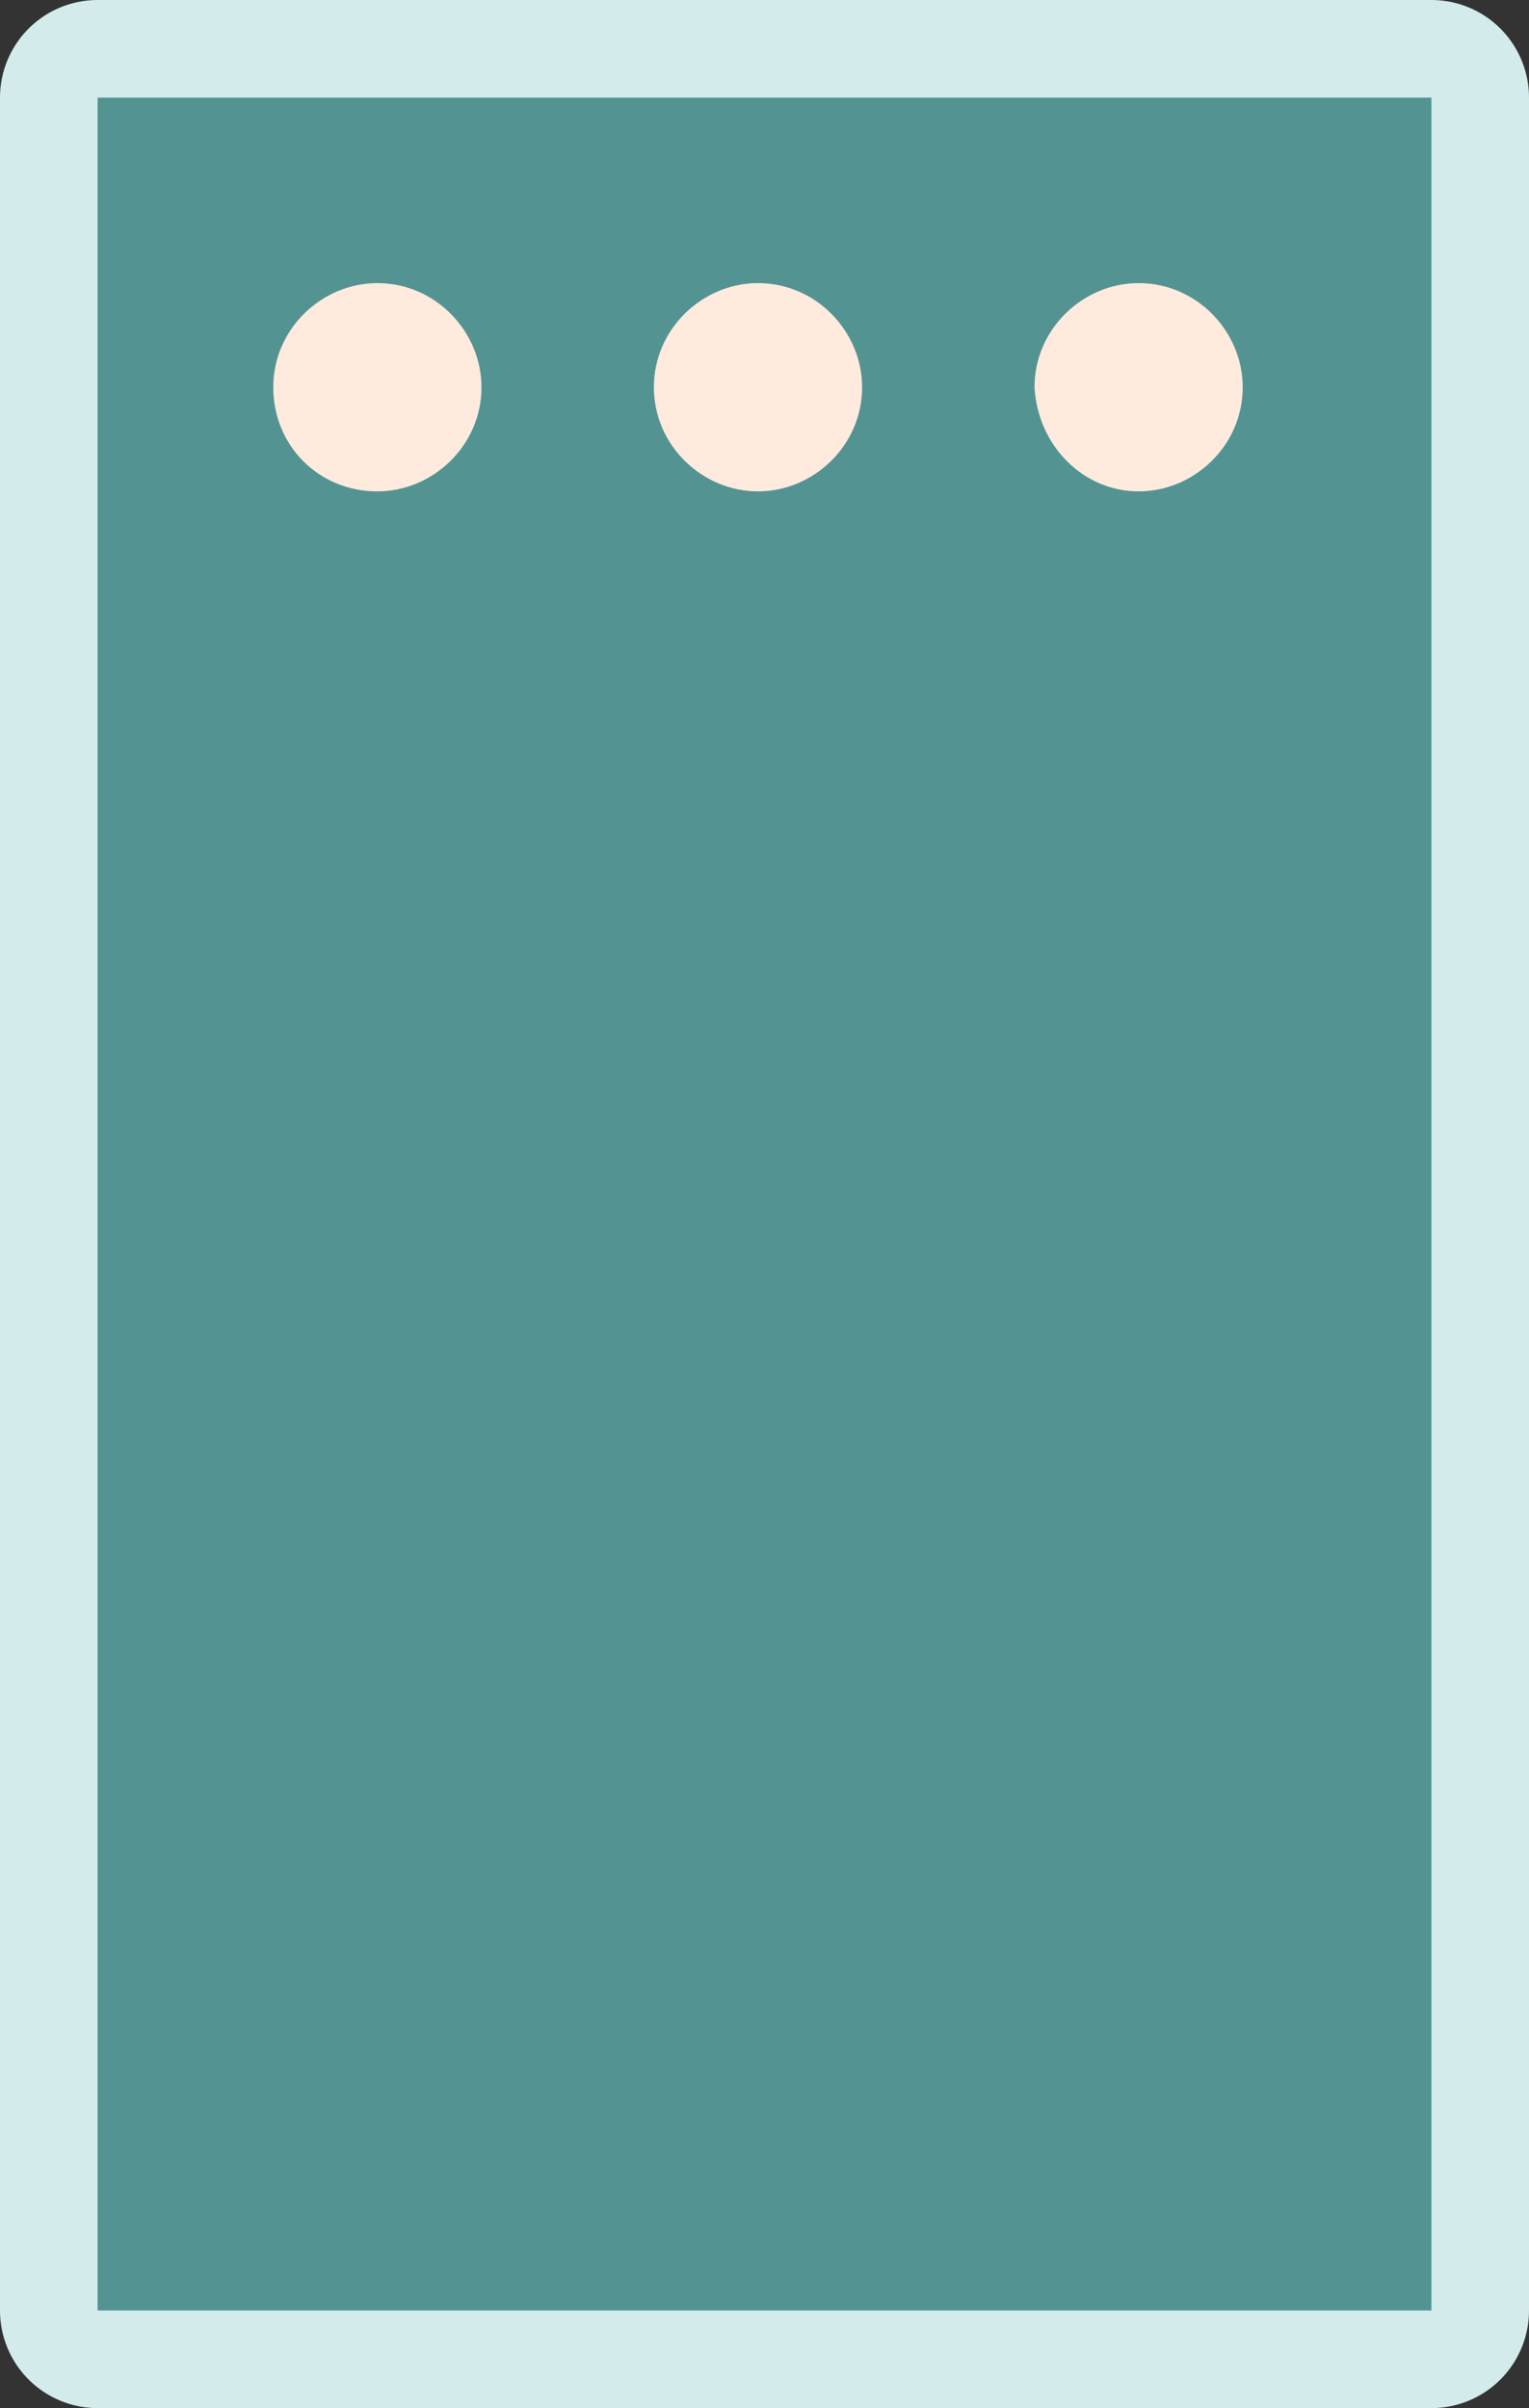 <!-- Generator: Adobe Illustrator 19.0.0, SVG Export Plug-In  -->
<svg version="1.1"
	 xmlns="http://www.w3.org/2000/svg" xmlns:xlink="http://www.w3.org/1999/xlink" xmlns:a="http://ns.adobe.com/AdobeSVGViewerExtensions/3.0/"
	 x="0px" y="0px" width="47px" height="74px" viewBox="0 0 47 74" style="enable-background:new 0 0 47 74;" xml:space="preserve">
<rect x="0" y="0" width="47" height="74" fill="#333333" stroke="none"/>
<style type="text/css">
	
		.st0{fill-rule:evenodd;clip-rule:evenodd;fill:none;stroke:#D3EBEB;stroke-width:6;stroke-linecap:round;stroke-linejoin:round;stroke-miterlimit:22.926;}
	.st1{fill-rule:evenodd;clip-rule:evenodd;fill:#539493;}
	.st2{fill-rule:evenodd;clip-rule:evenodd;fill:#FFEADE;}
</style>
<defs>
</defs>
<g>
	<rect x="3" y="3" class="st0" width="41" height="68"/>
	<path class="st1" d="M3,71h41V3H3V71z"/>
</g>
<path class="st2" d="M11.6,15.1c1.7,0,3.2-1.4,3.2-3.2c0-1.7-1.4-3.2-3.2-3.2c-1.7,0-3.2,1.4-3.2,3.2C8.4,13.7,9.8,15.1,11.6,15.1z"
	/>
<path class="st2" d="M23.3,15.1c1.7,0,3.2-1.4,3.2-3.2c0-1.7-1.4-3.2-3.2-3.2c-1.7,0-3.2,1.4-3.2,3.2C20.1,13.7,21.6,15.1,23.3,15.1
	z"/>
<path class="st2" d="M35,15.1c1.7,0,3.2-1.4,3.2-3.2c0-1.7-1.4-3.2-3.2-3.2c-1.7,0-3.2,1.4-3.2,3.2C31.9,13.7,33.3,15.1,35,15.1z"/>
</svg>
